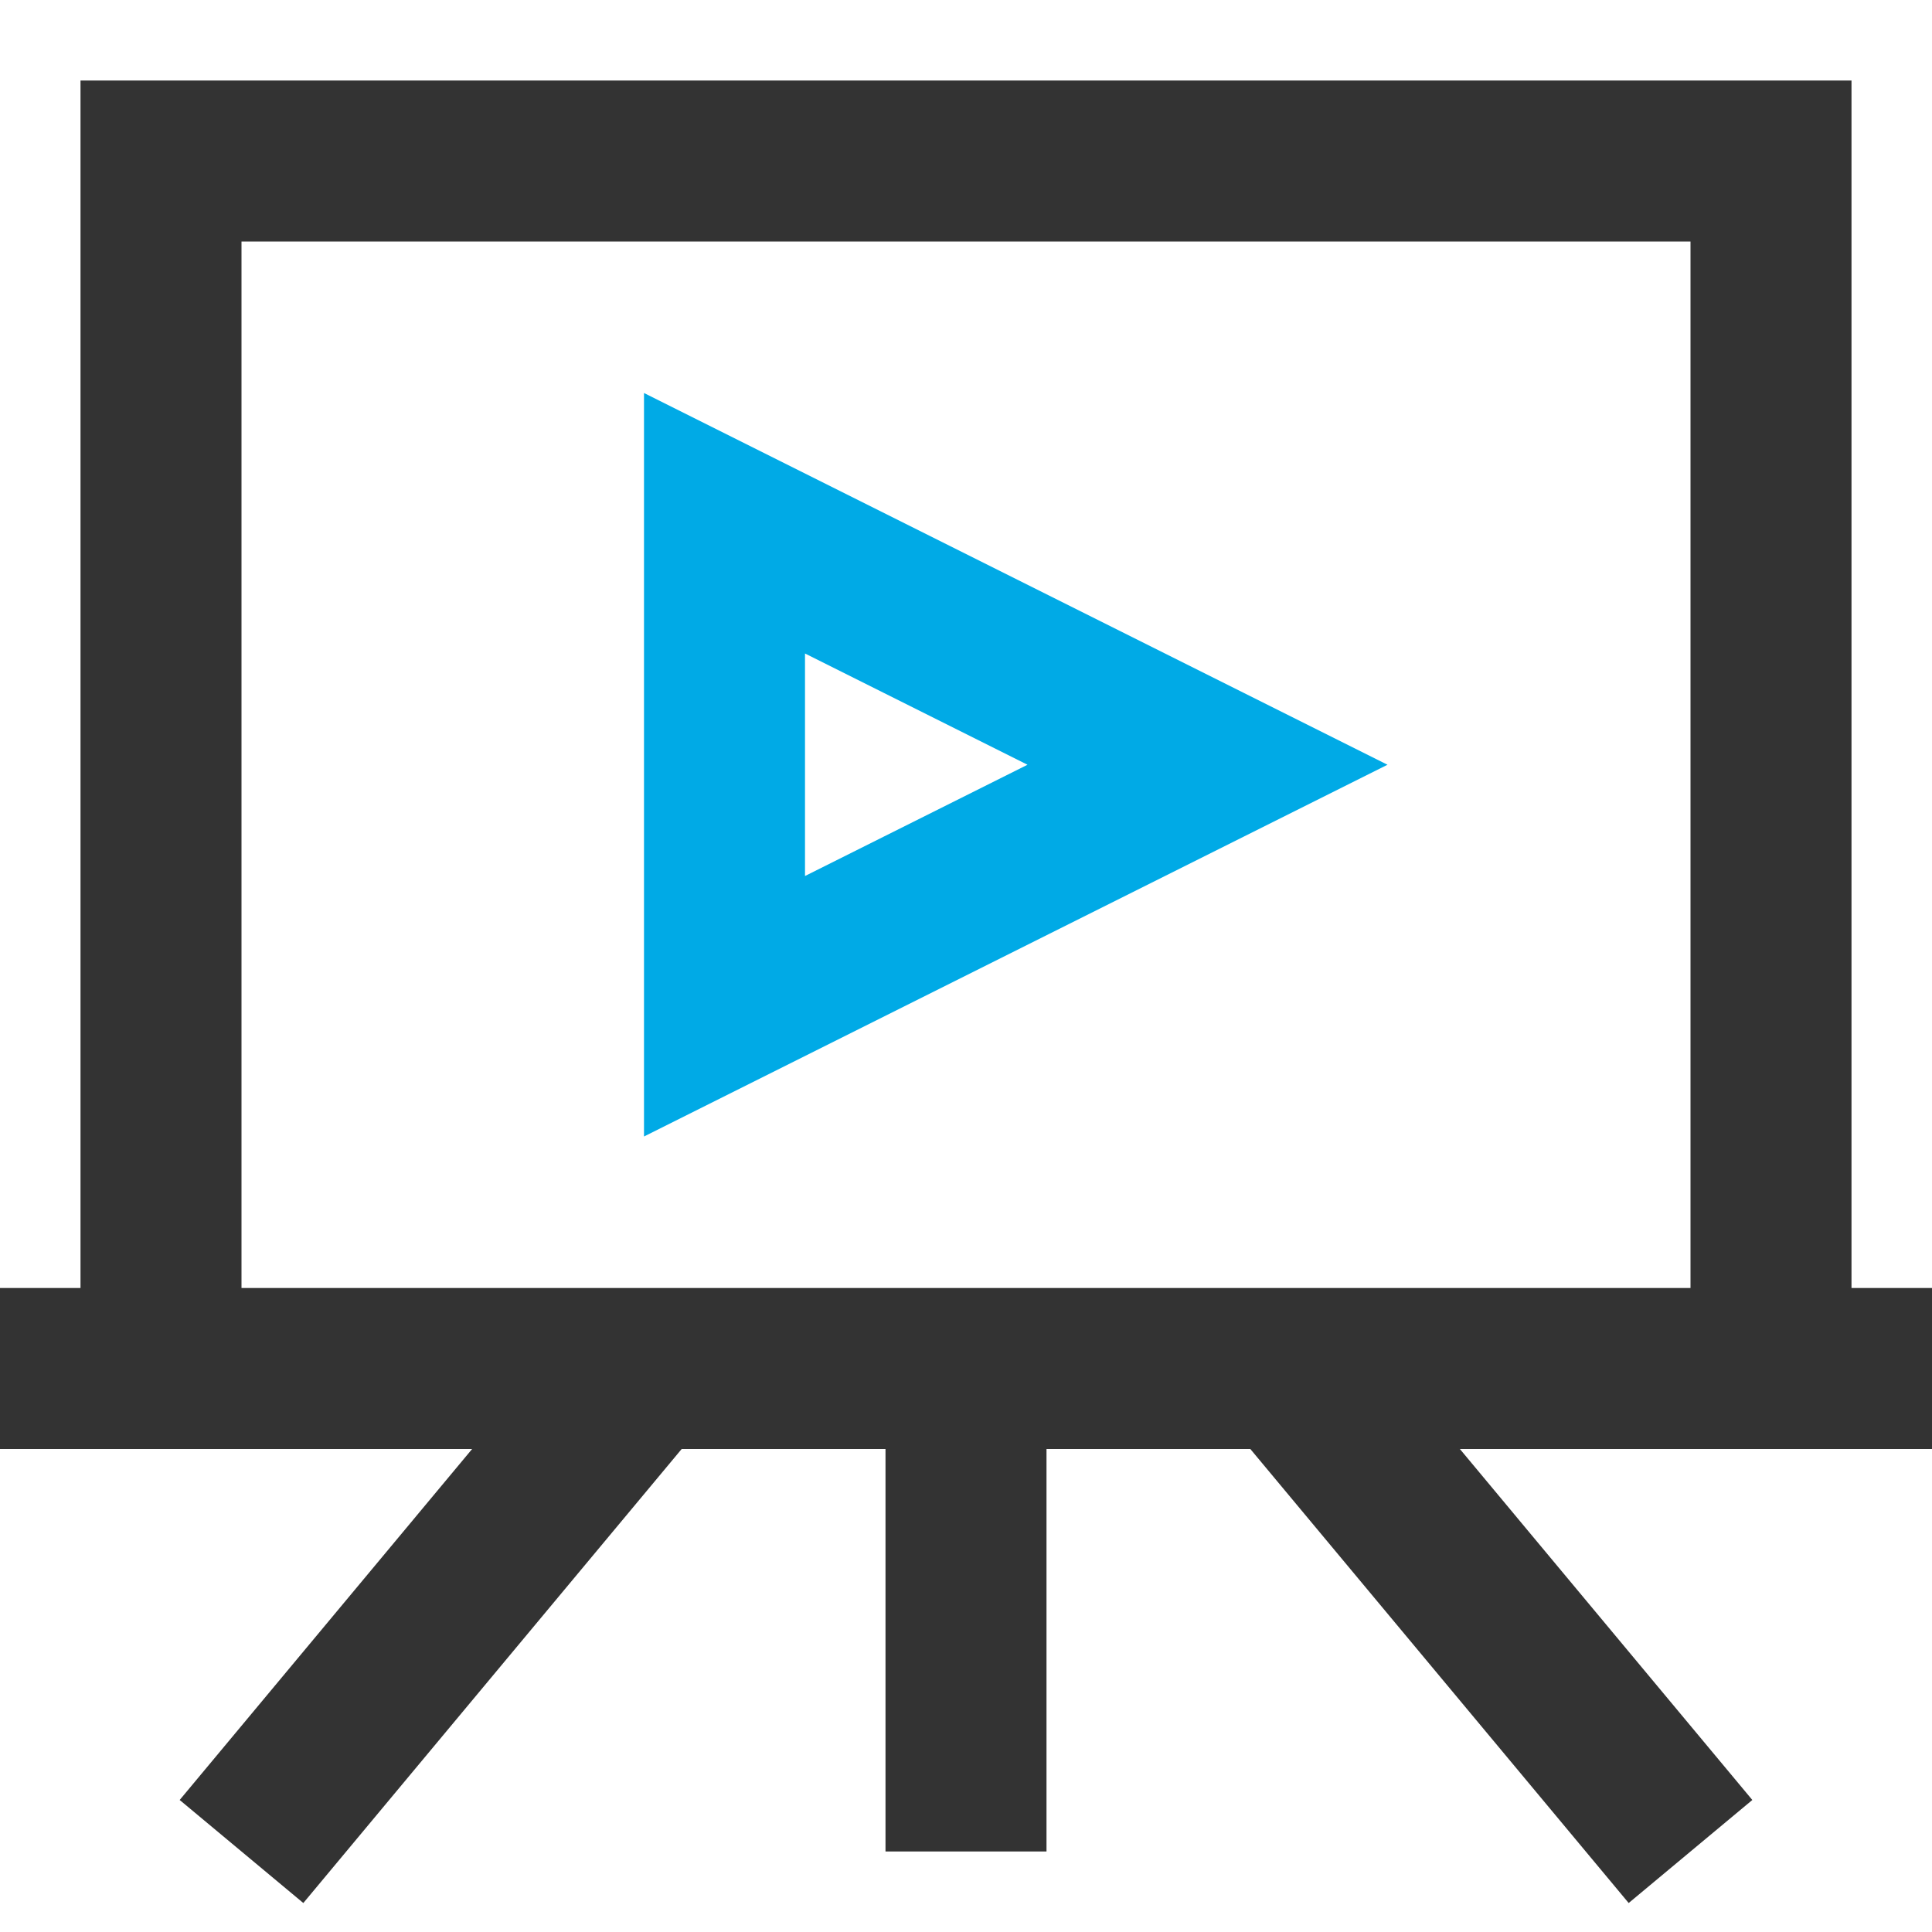 <svg width="24" height="24" viewBox="0 0 24 24" fill="none" xmlns="http://www.w3.org/2000/svg">
<path fill-rule="evenodd" clip-rule="evenodd" d="M1 1V16H0V18H5.865L2.232 22.36L3.768 23.64L8.468 18H11V23H13V18H15.532L20.232 23.64L21.768 22.36L18.135 18H24V16H23V1H1ZM21 16V3H3V16H21Z" fill="#333333"/>
<path fill-rule="evenodd" clip-rule="evenodd" d="M15 9.5L9 12.5V6.5L15 9.5Z" stroke="#00AAE6" stroke-width="2"/>
</svg>

